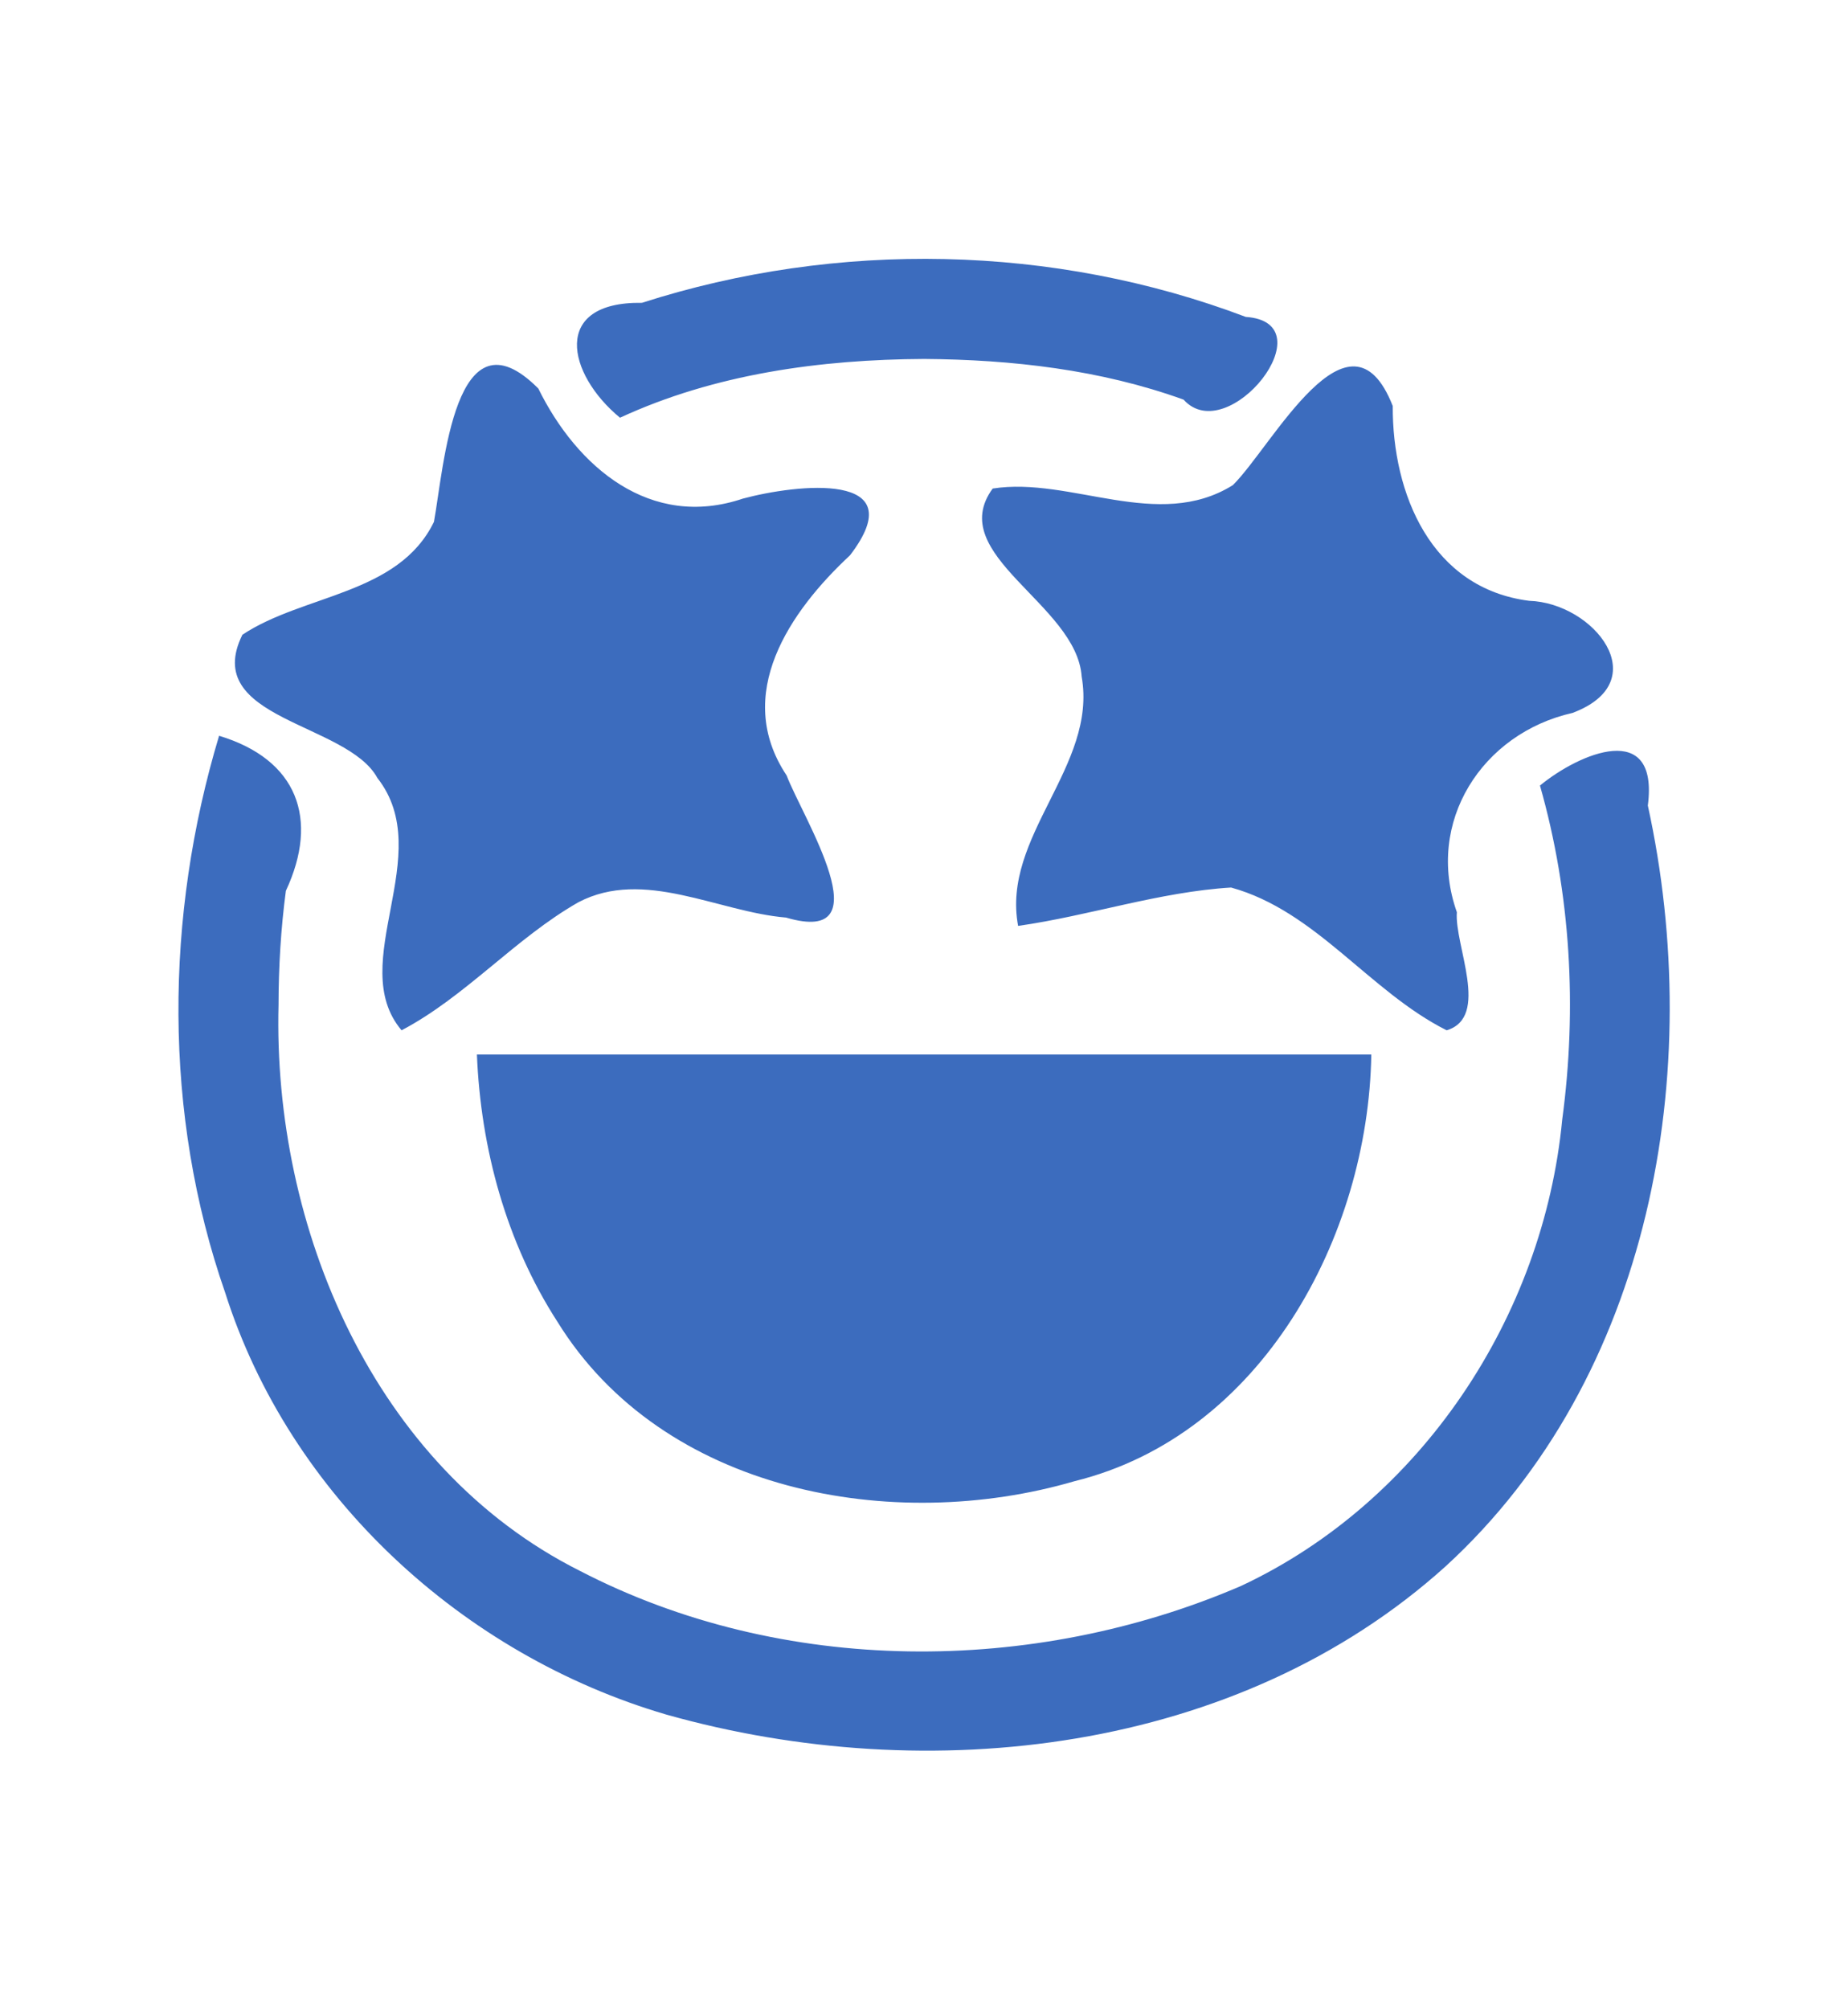 <?xml version="1.0" encoding="UTF-8" standalone="no"?>
<svg
   xmlns="http://www.w3.org/2000/svg"
   version="1.1"
   id="svg2"
   width="1306.24"
   height="1419.84"
   viewBox="0 0 1306.24 1419.84">
  <path
     id="STAR"
     title="Emoji Stars"
     style="fill:#3c6cbe;fill-opacity:1;stroke-width:3.025"
     d="m 653.199,253.647 c -73.279,0.381 -147.928,10.548 -214.968,41.528 -37.554,-30.96 -48.68,-82.104 15.493,-81.186 138.029,-44.334 291.123,-41.427 426.839,9.948 58.32,3.987 -12.596,93.256 -43.961,58.469 C 777.991,261.204 715.227,254.094 653.199,253.647 Z M 196.882,709.965 c -4.102,157.024 67.142,326.853 212.92,400.007 143.191,74.26 320.394,74.011 467.384,10.723 127.408,-59.605 213.818,-190.505 227.057,-329.585 10.595,-78.642 6.067,-159.6 -15.734,-236.018 27.88,-22.937 84.174,-46.942 76.247,14.134 41,187.012 2.856,404.096 -142.912,537.57 -146.829,132.414 -365.618,156.954 -550.837,104.785 -143.734,-42.103 -266.223,-154.356 -311.862,-298.201 -43.959,-126.192 -42.641,-266.051 -4.279,-393.465 55.408,16.726 70.924,58.782 47.203,109.576 -3.536,26.669 -5.145,53.578 -5.187,80.475 z m 86.964,18.077 C 243.904,680.785 309.229,603.762 266.763,549.756 245.365,510.414 141.659,508.563 171.338,448.519 c 43.333,-28.714 110.233,-28.143 135.386,-79.733 7.09,-38.686 14.598,-153.581 73.761,-94.272 27.327,55.488 79.171,99.928 144.664,77.805 37.665,-10.109 121.569,-19.846 75.649,40.094 -42.514,39.584 -82.923,98.271 -44.783,155.542 11.154,29.411 69.571,121.049 -0.42,100.428 -48.24,-4.028 -100.388,-35.069 -146.75,-10.826 -44.713,25.479 -79.652,66.654 -124.998,90.484 z m 685.454,17.1 c -2.168,128.802 -77.527,268.949 -209.802,301.519 -128.384,37.513 -290.998,7.85 -365.44,-112.603 -36.221,-56.033 -54.272,-122.577 -56.958,-188.916 210.733,0 421.467,0 632.2,0 z m 53.253,-17.1 c -54.648,-27.441 -92.257,-84.309 -152.365,-100.889 -50.589,3.064 -100.107,19.929 -150.544,27.116 -11.953,-63.249 56.138,-112.945 44.919,-176.155 -3.469,-51.297 -97.148,-86.094 -62.895,-132.89 55.089,-8.639 116.921,30.561 169.777,-2.423 27.707,-27.293 82.429,-133.707 112.999,-55.932 -0.299,62.189 27.194,128.86 96.41,137.679 45.912,1.466 89.853,56.961 30.683,79.213 -64.07,14.445 -104.284,77.218 -81.766,140.834 -1.88,23.142 23.826,74.156 -7.218,83.447 z" />
</svg>
